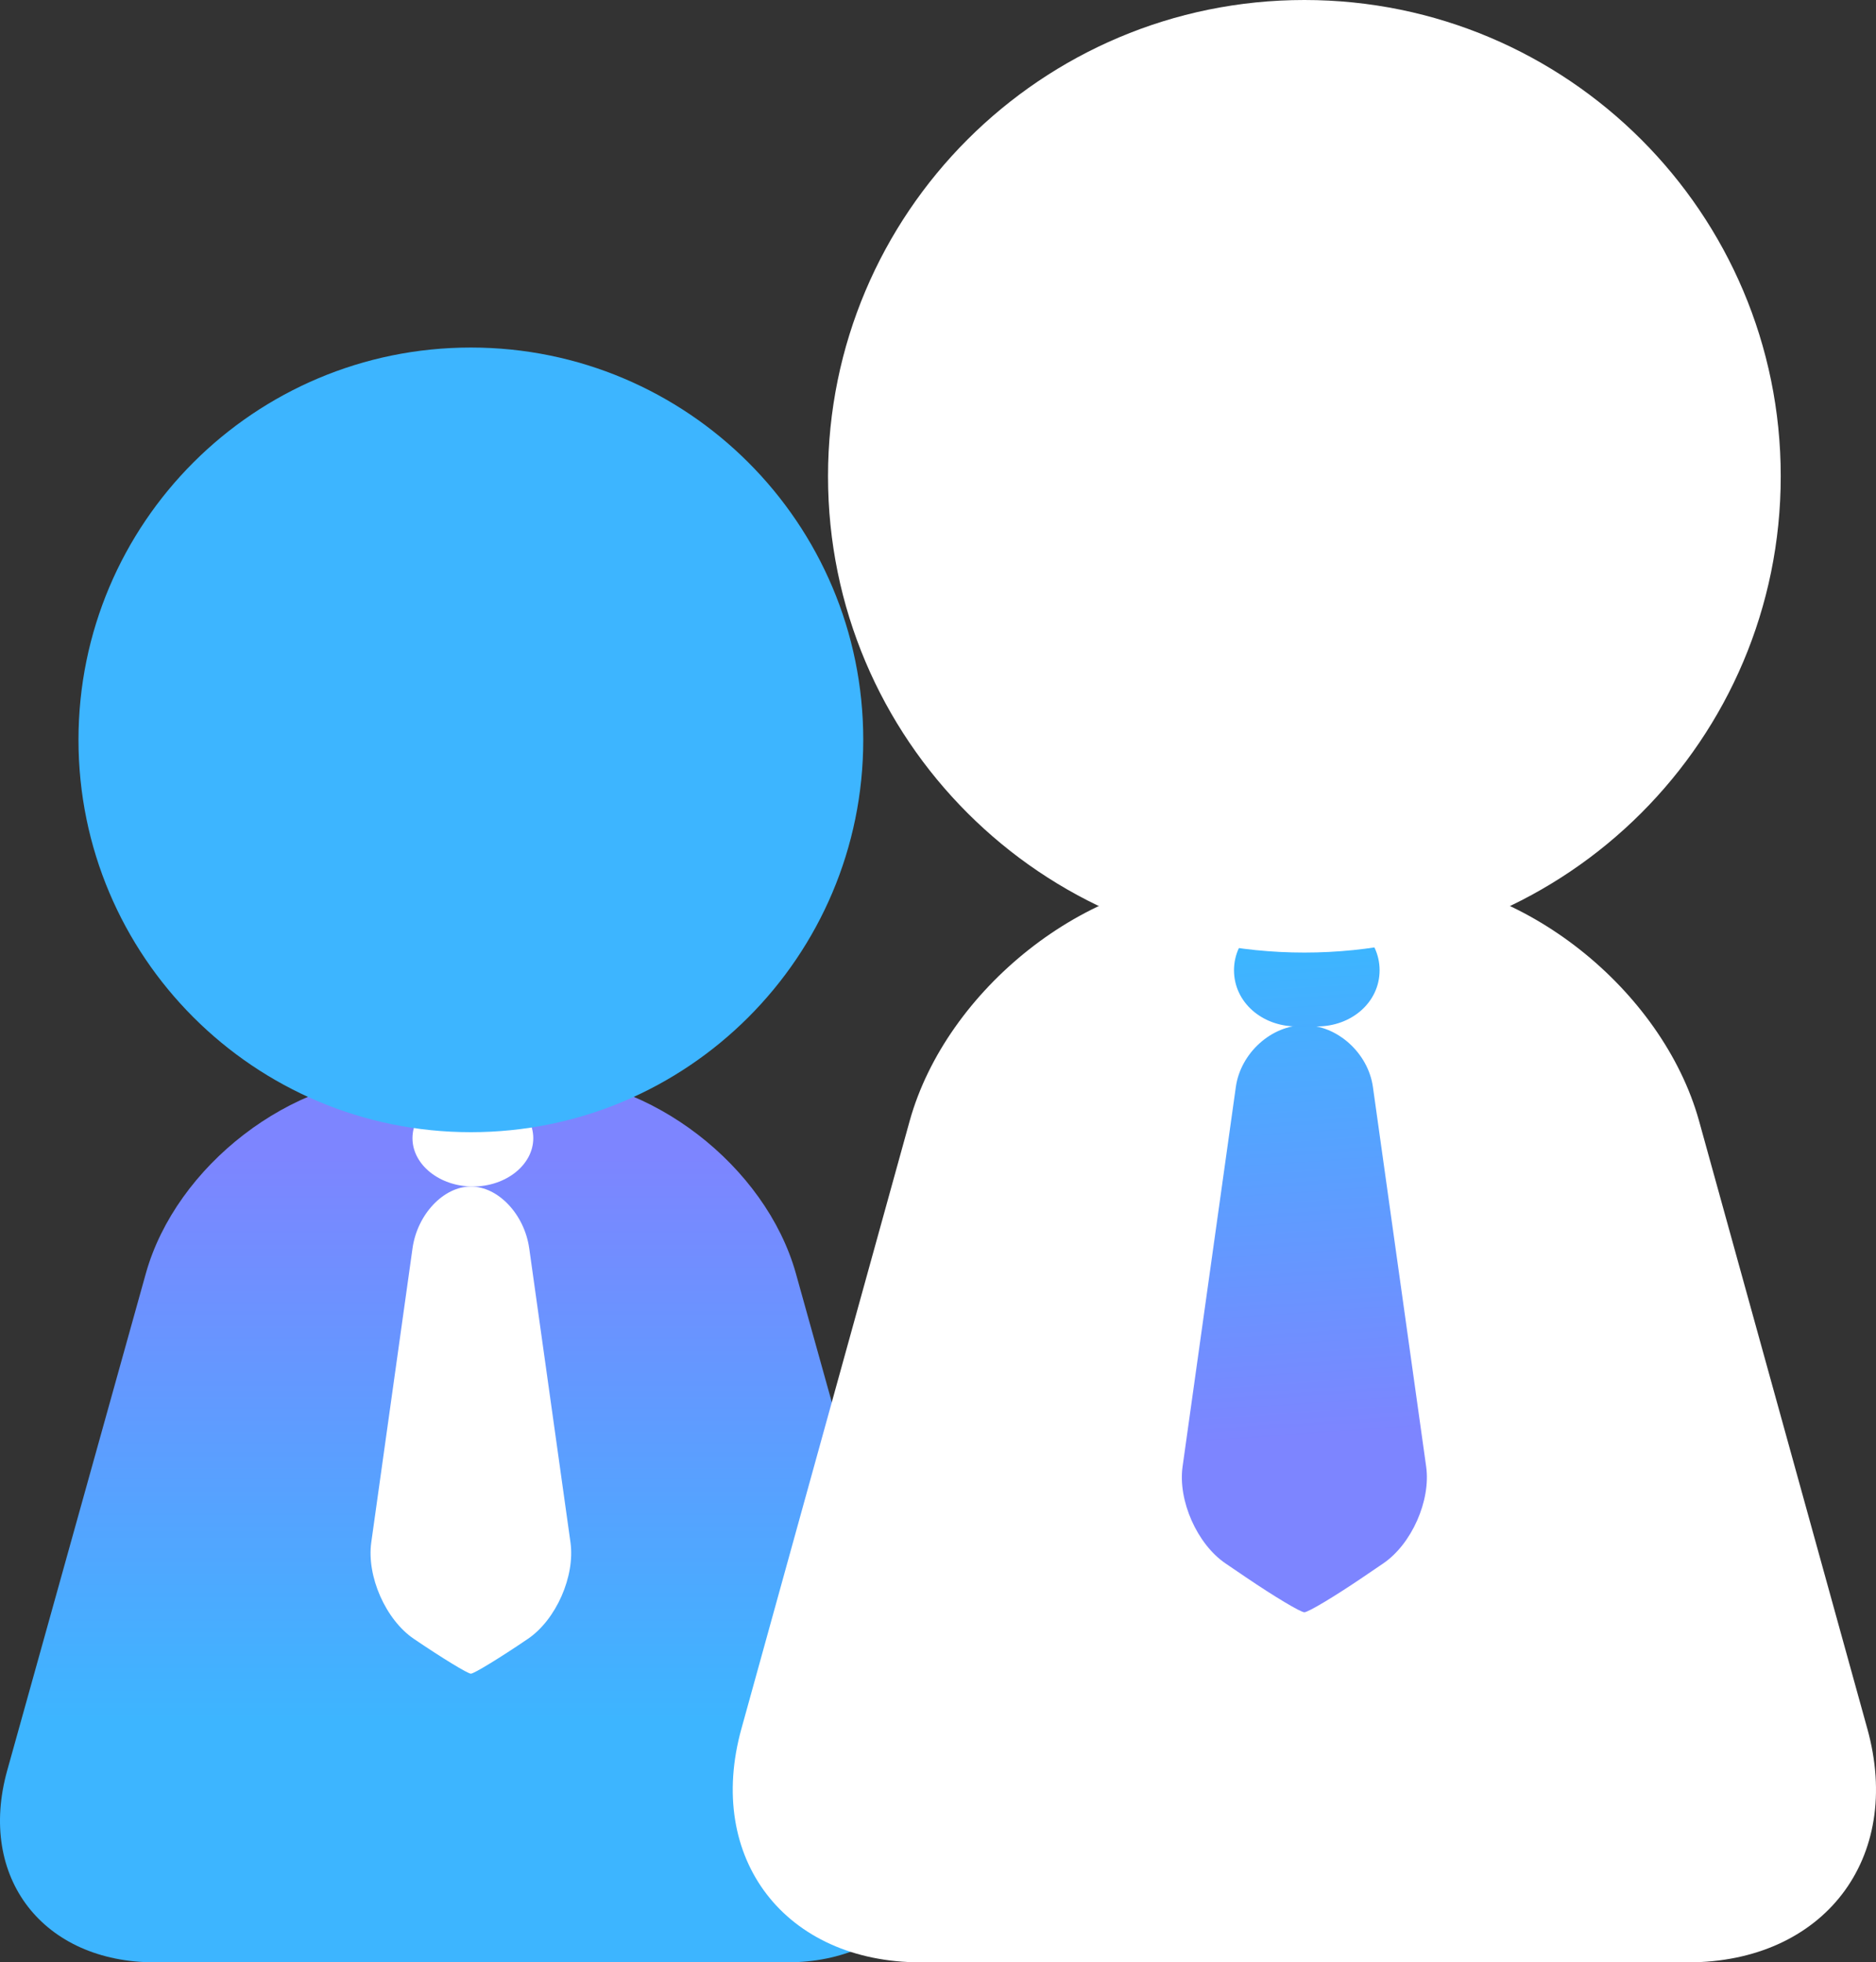 <?xml version="1.0" encoding="UTF-8"?><svg id="b" xmlns="http://www.w3.org/2000/svg" xmlns:xlink="http://www.w3.org/1999/xlink" viewBox="0 0 273.601 286.237"><rect x="0" y="0" width="273.601" height="286.237" fill="#333333" stroke="none"/><defs><linearGradient id="d" x1="68.673" y1="250.964" x2="68.673" y2="168.674" gradientUnits="userSpaceOnUse"><stop offset="0" stop-color="#3db5ff"/><stop offset="1" stop-color="#7d85ff"/></linearGradient><linearGradient id="e" x1="185.103" y1="139.688" x2="189.845" y2="209.759" xlink:href="#d"/><linearGradient id="f" x1="190.443" y1="139.393" x2="194.757" y2="203.144" xlink:href="#d"/></defs><g id="c"><path d="m136.287,258.222c4.394,15.716-5.29,28.015-21.516,28.015H22.575c-16.229,0-25.91-12.299-21.516-28.015l20.208-72.461c4.394-15.714,21.265-28.761,37.493-28.761h19.825c16.228,0,33.097,13.047,37.491,28.761l20.211,72.461Z" style="fill:url(#d); stroke-width:0px;"/><path d="m77.181,182.083c-.695-4.956-4.524-9.012-8.509-9.012s-7.814,4.056-8.509,9.012l-6.015,42.884c-.695,4.956,2.099,11.297,6.211,14.087s7.852,5.075,8.314,5.075,4.202-2.284,8.314-5.075,6.906-9.131,6.211-14.087l-6.015-42.884Z" style="fill:#fff; stroke-width:0px;"/><path d="m77.775,166.023c0,3.877-3.964,7.048-8.808,7.048s-8.81-3.171-8.81-7.048,3.964-7.046,8.81-7.046,8.808,3.171,8.808,7.046Z" style="fill:#fff; stroke-width:0px;"/><path d="m125.899,107.919c0,31.607-25.622,57.227-57.227,57.227s-57.226-25.62-57.226-57.227,25.62-57.226,57.226-57.226,57.227,25.62,57.227,57.226Z" style="fill:#3db5ff; stroke-width:0px;"/><path d="m272.315,252.082c5.336,19.077-6.421,34.154-26.116,34.154h-111.927c-19.701,0-31.454-15.077-26.12-34.154l24.532-88.63c5.335-19.073,25.816-35.576,45.515-35.576h24.068c19.699,0,40.18,16.503,45.515,35.576l24.532,88.63Z" style="fill:#fff; stroke-width:0px;"/><path d="m200.23,158.55c-.695-4.956-5.194-9.012-9.997-9.012s-9.3,4.056-9.995,9.012l-7.768,55.377c-.695,4.956,2.124,11.313,6.266,14.125l2.958,2.009c4.142,2.812,7.985,5.112,8.539,5.112s4.4-2.3,8.541-5.112l2.956-2.009c4.142-2.812,6.961-9.169,6.266-14.125l-7.766-55.377Z" style="fill:url(#e); stroke-width:0px;"/><path d="m201.204,141.527c0,4.671-4.096,8.191-9.101,8.191h-3.031c-5.006,0-9.101-3.52-9.101-8.191s4.096-8.191,9.101-8.191h3.031c5.006,0,9.101,3.52,9.101,8.191Z" style="fill:url(#f); stroke-width:0px;"/><path d="m259.708,69.471c0,38.371-31.106,69.475-69.475,69.475s-69.473-31.104-69.473-69.475S151.864,0,190.233,0s69.475,31.104,69.475,69.471Z" style="fill:#fff; stroke-width:0px;"/></g></svg>